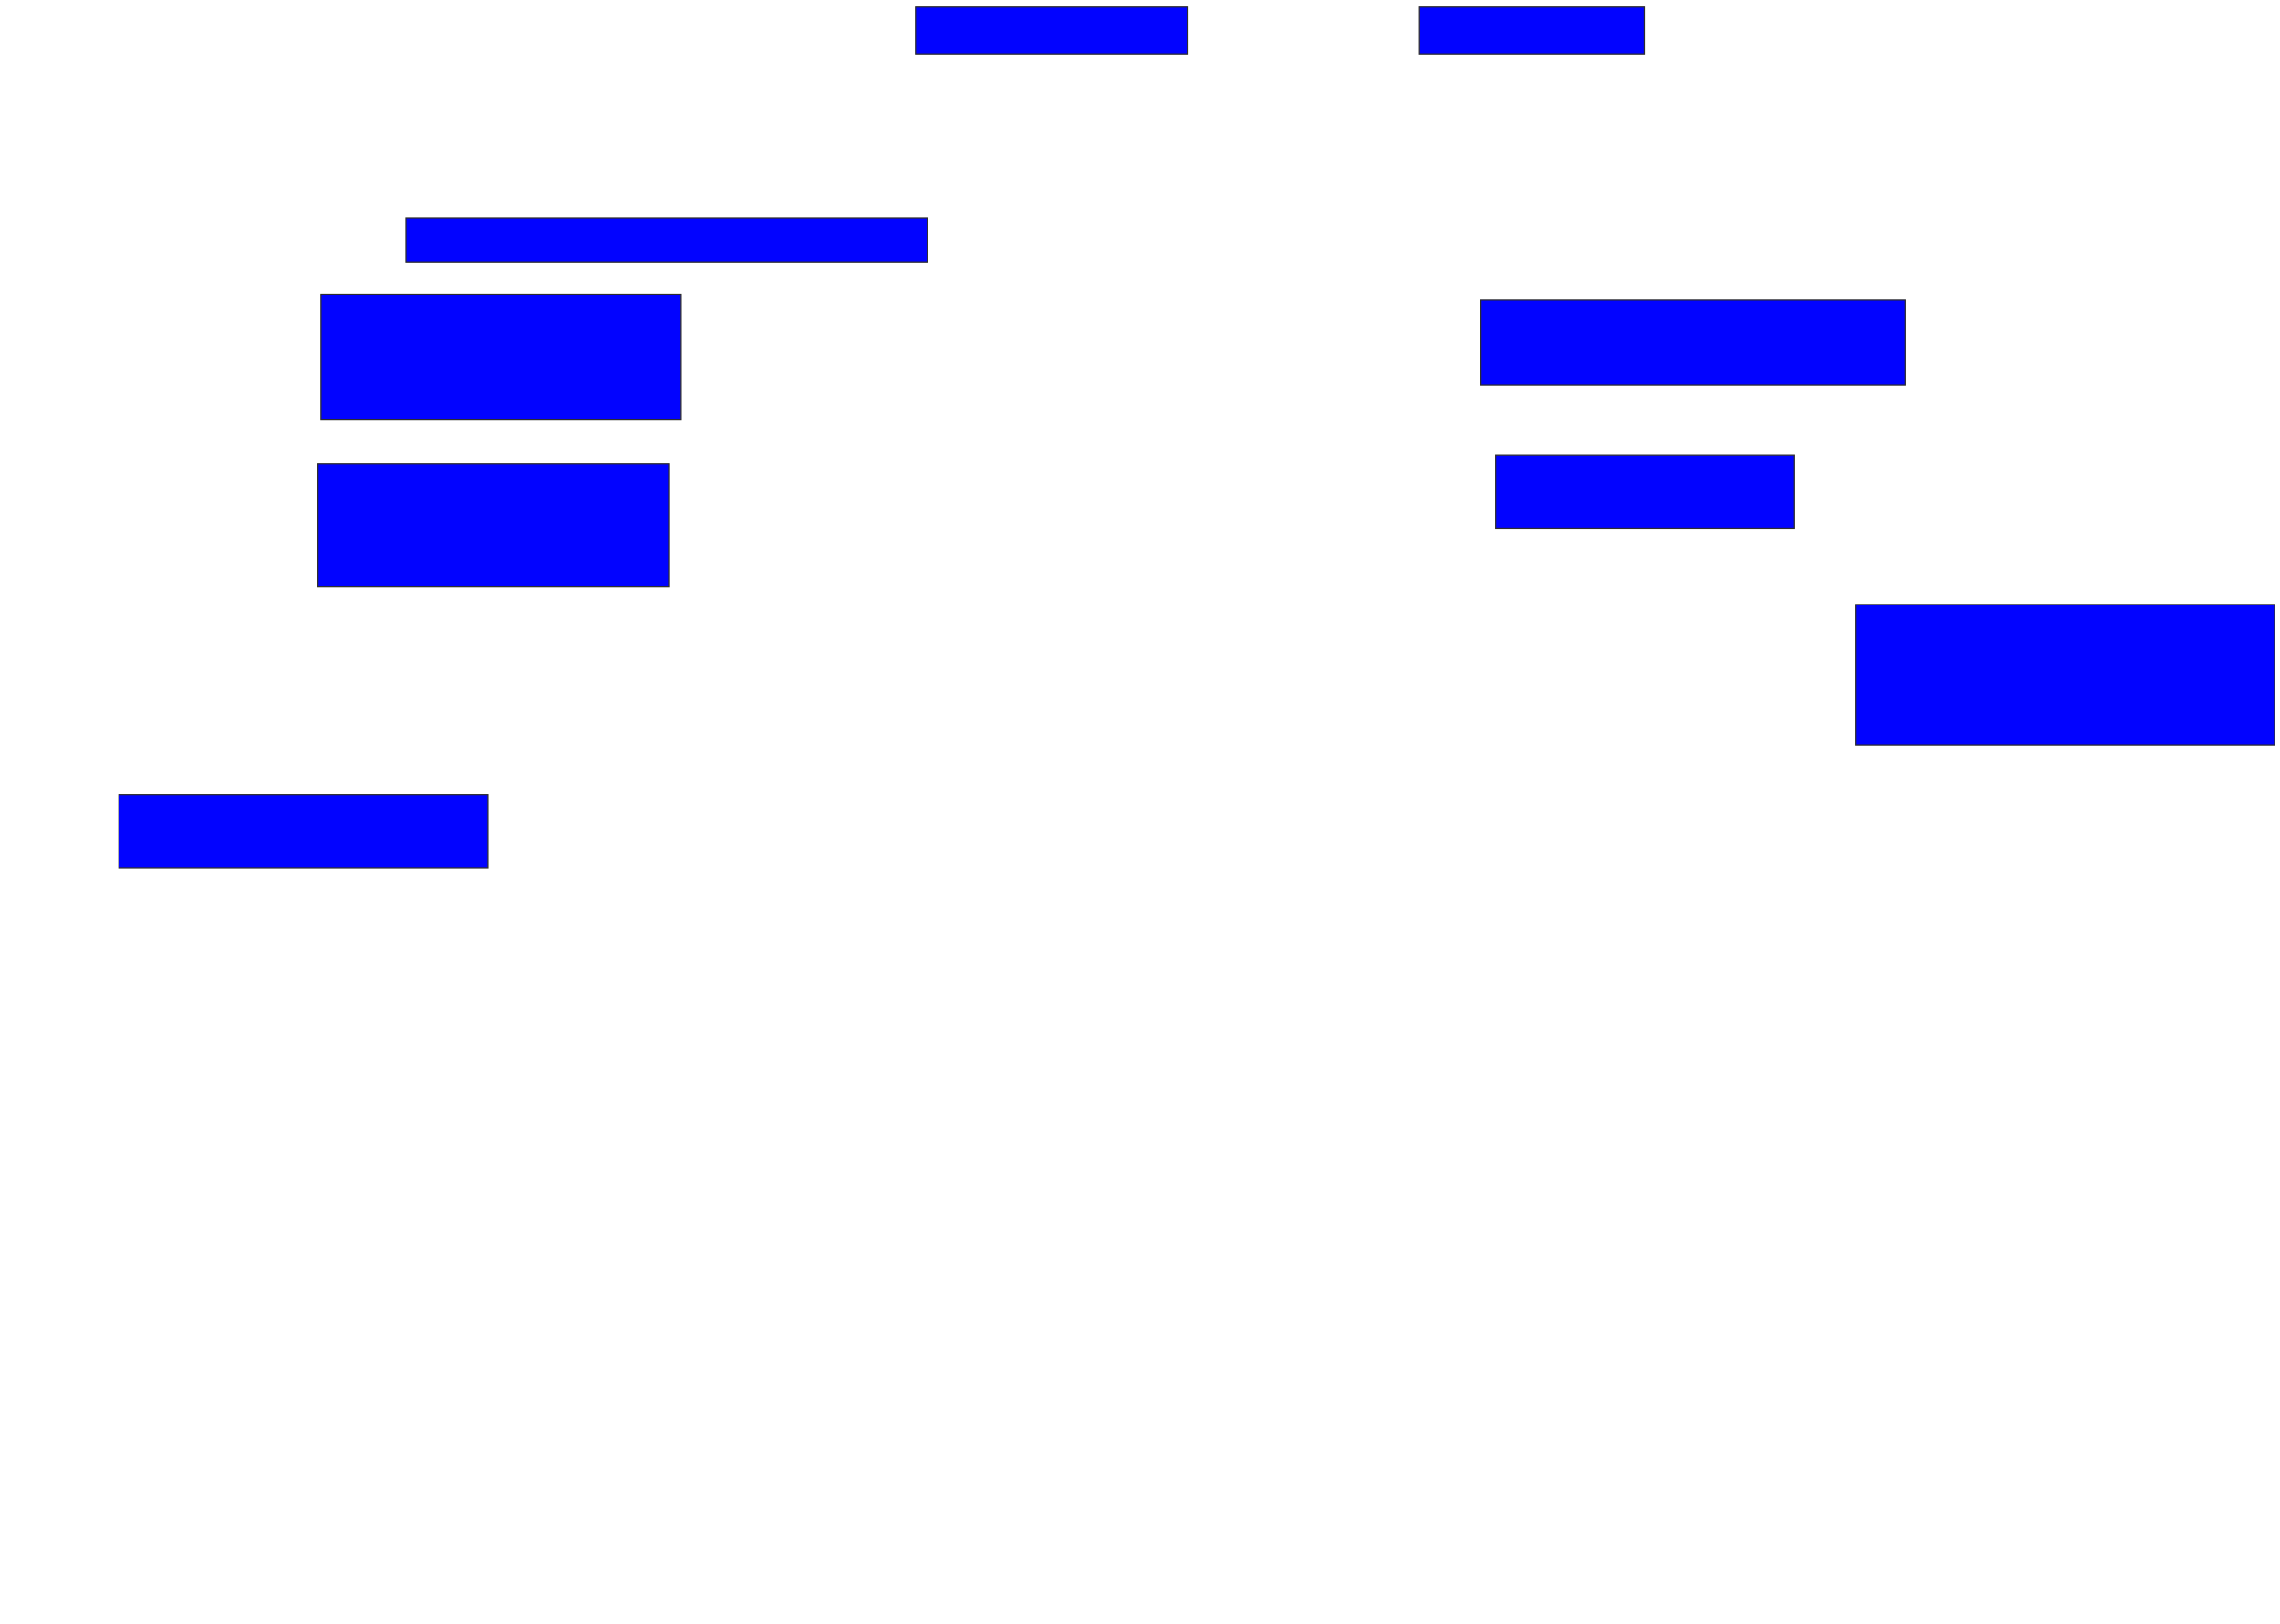 <svg xmlns="http://www.w3.org/2000/svg" width="1996" height="1422">
 <!-- Created with Image Occlusion Enhanced -->
 <g>
  <title>Labels</title>
 </g>
 <g>
  <title>Masks</title>
  <rect id="f41f55c4f88b4f8483ff47b3eee45b7c-ao-1" height="41.026" width="238.462" y="6.205" x="801.436" stroke="#2D2D2D" fill="#0203ff"/>
  <rect id="f41f55c4f88b4f8483ff47b3eee45b7c-ao-2" height="41.026" width="197.436" y="6.205" x="1242.462" stroke="#2D2D2D" fill="#0203ff"/>
  <rect id="f41f55c4f88b4f8483ff47b3eee45b7c-ao-3" height="38.462" width="456.41" y="190.82" x="355.282" stroke="#2D2D2D" fill="#0203ff"/>
  <rect id="f41f55c4f88b4f8483ff47b3eee45b7c-ao-4" height="110.256" width="315.385" y="257.487" x="280.923" stroke="#2D2D2D" fill="#0203ff"/>
  <rect id="f41f55c4f88b4f8483ff47b3eee45b7c-ao-5" height="107.692" width="307.692" y="406.205" x="278.359" stroke="#2D2D2D" fill="#0203ff"/>
  
  <rect stroke="#2D2D2D" id="f41f55c4f88b4f8483ff47b3eee45b7c-ao-7" height="64.103" width="323.077" y="695.949" x="104" fill="#0203ff"/>
  <rect id="f41f55c4f88b4f8483ff47b3eee45b7c-ao-8" height="74.359" width="371.795" y="262.615" x="1296.308" stroke-linecap="null" stroke-linejoin="null" stroke-dasharray="null" stroke="#2D2D2D" fill="#0203ff"/>
  <rect id="f41f55c4f88b4f8483ff47b3eee45b7c-ao-9" height="64.103" width="261.538" y="398.513" x="1309.128" stroke-linecap="null" stroke-linejoin="null" stroke-dasharray="null" stroke="#2D2D2D" fill="#0203ff"/>
  <rect id="f41f55c4f88b4f8483ff47b3eee45b7c-ao-10" height="123.077" width="366.667" y="529.282" x="1624.513" stroke-linecap="null" stroke-linejoin="null" stroke-dasharray="null" stroke="#2D2D2D" fill="#0203ff"/>
 </g>
</svg>